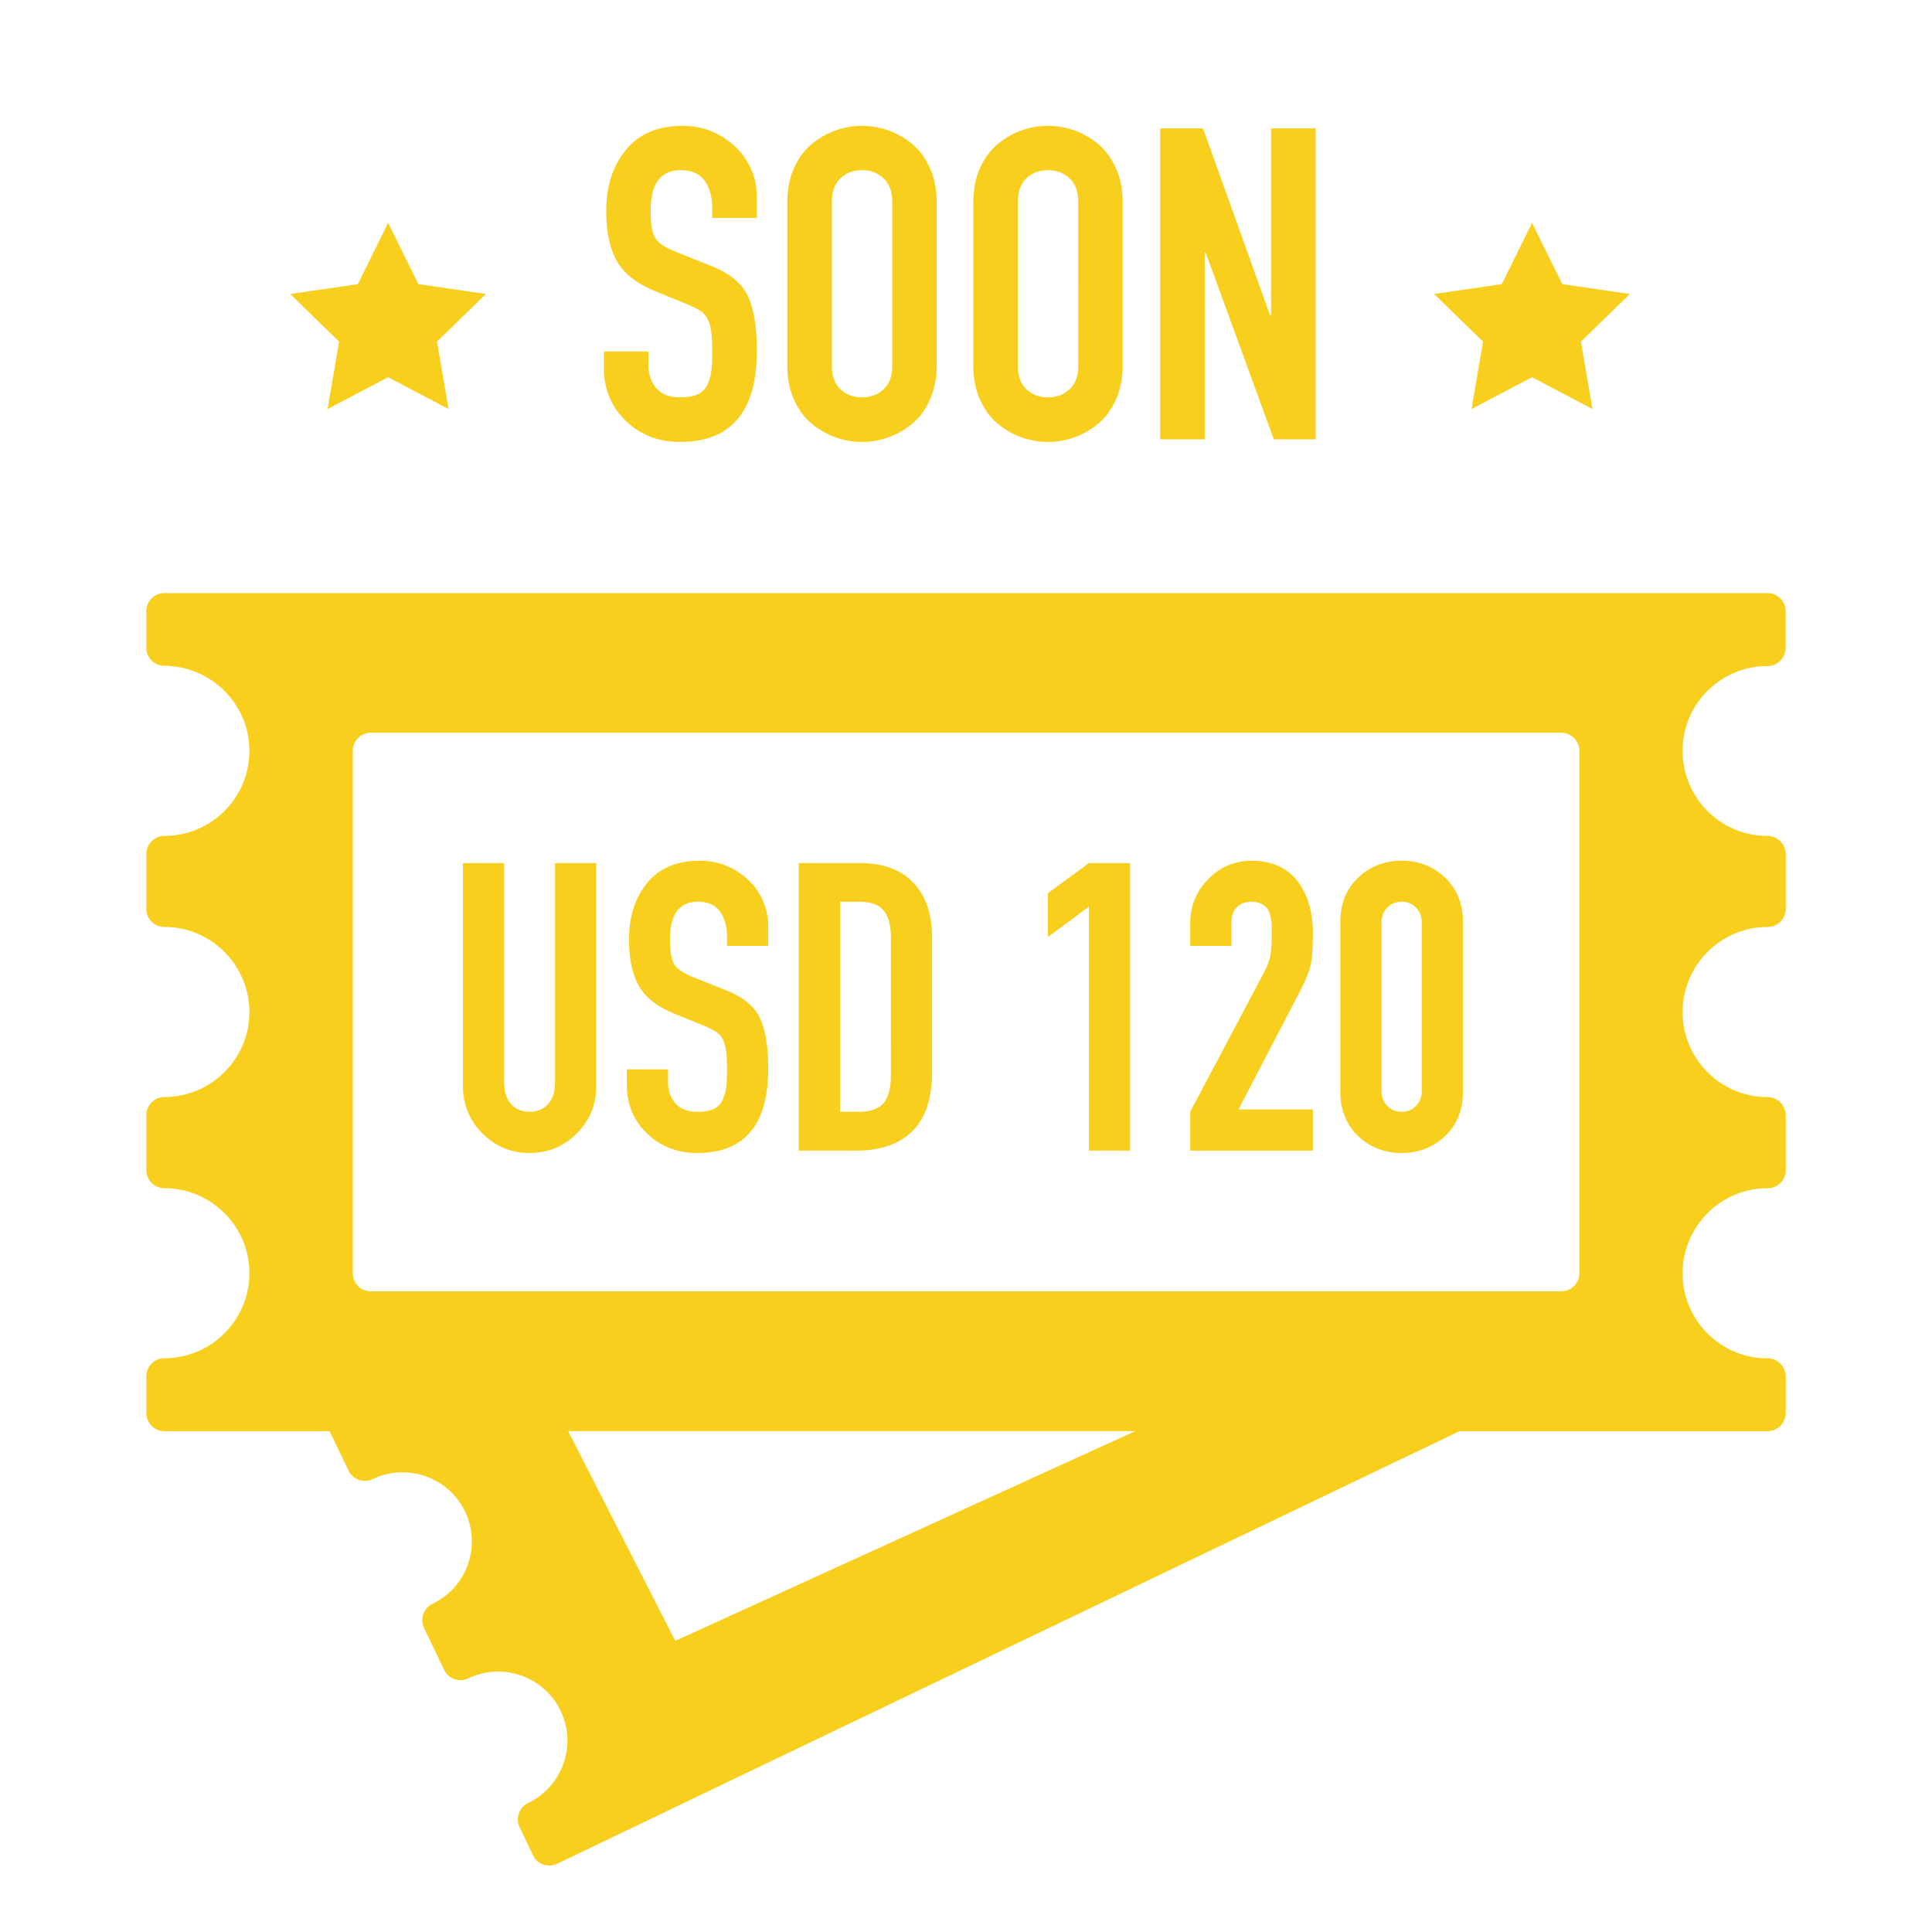 <svg xmlns="http://www.w3.org/2000/svg" width="200" height="200" viewBox="0 0 200 200"><path fill="#F8CF1C" d="M182.979 68.948c1.031 0 1.871-.849 1.871-1.896v-3.778c0-1.034-.84-1.878-1.871-1.878H17.007a1.877 1.877 0 0 0-1.862 1.878v3.778c0 1.046.84 1.87 1.862 1.87 4.861.025 8.809 3.964 8.809 8.81 0 4.862-3.947 8.802-8.809 8.802-1.022 0-1.862.848-1.862 1.895v5.653c0 1.047.84 1.877 1.862 1.877 4.861 0 8.809 3.955 8.809 8.811 0 4.854-3.947 8.793-8.809 8.793-1.022 0-1.862.855-1.862 1.889v5.669c0 1.03.84 1.879 1.862 1.879 4.861 0 8.809 3.957 8.809 8.804 0 4.838-3.947 8.801-8.809 8.801-1.022 0-1.862.85-1.862 1.879v3.772c0 1.047.84 1.896 1.862 1.896h17.111l1.953 4.068c.462.957 1.607 1.346 2.53.885 3.548-1.688 7.837-.184 9.538 3.367 1.71 3.562.206 7.848-3.35 9.543a1.89 1.89 0 0 0-.886 2.531l2.064 4.301a1.877 1.877 0 0 0 2.521.893c3.556-1.696 7.841-.188 9.547 3.359 1.706 3.562.198 7.828-3.358 9.553-.935.453-1.347 1.582-.877 2.515l1.372 2.887a1.856 1.856 0 0 0 1.694 1.062c.275 0 .552-.057.808-.182l93.395-44.773h31.892a1.89 1.89 0 0 0 1.896-1.895v-3.775a1.89 1.89 0 0 0-1.896-1.879c-4.838 0-8.778-3.938-8.778-8.801 0-4.847 3.94-8.802 8.778-8.802a1.876 1.876 0 0 0 1.896-1.879v-5.66a1.896 1.896 0 0 0-1.896-1.903c-4.838 0-8.778-3.938-8.778-8.793 0-4.847 3.94-8.812 8.778-8.812 1.056 0 1.896-.83 1.896-1.877V88.43a1.89 1.89 0 0 0-1.896-1.895c-4.838 0-8.778-3.939-8.778-8.802-.009-4.846 3.935-8.785 8.796-8.785zm-75.65 79.2h10.198l-47.625 21.713-11.087-21.713h37.759m66.924-16.349c0 1.047-.844 1.879-1.906 1.879H38.396a1.861 1.861 0 0 1-1.875-1.879V77.75c0-1.047.824-1.9 1.875-1.9H161.59a1.9 1.9 0 0 1 1.907 1.9l.001 54.049zM40.177 23.072l3.133 6.344 6.992 1.017-5.067 4.935 1.2 6.973-6.258-3.291-6.263 3.291 1.189-6.973-5.058-4.935 6.999-1.017zm118.419 0l3.133 6.344 6.992 1.017-5.067 4.935 1.2 6.973-6.258-3.291-6.264 3.291 1.189-6.973-5.058-4.935 7-1.017z"/><path d="M47.922 112.415V89.347h4.267v22.66c0 1.009.242 1.772.725 2.298.483.523 1.12.785 1.909.785.789 0 1.425-.262 1.909-.785.483-.523.725-1.289.725-2.298v-22.66h4.267v23.068c0 1.933-.674 3.573-2.021 4.92-1.348 1.349-2.974 2.021-4.879 2.021-1.906 0-3.532-.674-4.879-2.021-1.349-1.347-2.023-2.987-2.023-4.92zm16.965-.122V110.7h4.267v1.348c0 .856.252 1.579.755 2.164.503.585 1.259.878 2.266.878.694 0 1.255-.095 1.684-.285.429-.191.742-.504.939-.938a4.55 4.55 0 0 0 .378-1.339c.054-.455.082-1.077.082-1.866 0-1.089-.068-1.897-.204-2.431-.136-.53-.361-.936-.674-1.215-.313-.277-.844-.568-1.592-.867l-3.042-1.244c-1.756-.723-2.967-1.686-3.634-2.889-.667-1.205-1-2.794-1-4.769 0-2.367.629-4.317 1.888-5.849s3.065-2.297 5.42-2.297c1.361 0 2.596.33 3.706.99 1.109.66 1.953 1.501 2.531 2.521.578 1.021.868 2.09.868 3.205v2.103h-4.267v-.959c0-1.062-.245-1.93-.735-2.603-.49-.674-1.246-1.011-2.266-1.011-1.933 0-2.899 1.286-2.899 3.858 0 1.225.14 2.086.418 2.582.279.497.949.956 2.011 1.378l3.267 1.308c1.783.68 2.973 1.625 3.572 2.838.599 1.211.898 2.979.898 5.308 0 5.825-2.45 8.737-7.349 8.737-2.069 0-3.801-.674-5.196-2.021-1.395-1.347-2.092-3.026-2.092-5.042zm17.801 6.818V89.347h6.329c2.395 0 4.239.678 5.532 2.031 1.293 1.354 1.939 3.243 1.939 5.665v13.923c0 2.724-.674 4.761-2.021 6.114-1.348 1.354-3.294 2.031-5.838 2.031h-5.941zm4.267-4.021h1.96c1.184 0 2.031-.296 2.542-.888.51-.593.766-1.535.766-2.828V97.043c0-1.238-.249-2.163-.745-2.776-.497-.612-1.351-.918-2.562-.918h-1.96l-.001 21.741zm21.518-18.087v-4.532l4.245-3.124h4.267v29.764h-4.267V93.859l-4.245 3.144zm14.737 22.108v-4.021l7.677-14.494c.34-.667.551-1.251.633-1.756.082-.503.123-1.231.123-2.185 0-.408-.004-.721-.012-.938a5.223 5.223 0 0 0-.122-.857c-.075-.354-.181-.623-.315-.807-.137-.184-.344-.348-.623-.49-.278-.143-.615-.214-1.01-.214-.642 0-1.147.187-1.521.562-.374.374-.562.901-.562 1.582v2.429h-4.267v-2.348c0-1.782.623-3.307 1.868-4.572 1.245-1.267 2.753-1.899 4.521-1.899 1.074 0 2.023.201 2.849.603a5.143 5.143 0 0 1 1.979 1.653c.496.701.867 1.49 1.112 2.369.244.877.367 1.826.367 2.848 0 1.511-.075 2.612-.226 3.307-.149.694-.545 1.653-1.185 2.879l-6.287 12.086h7.696v4.266H123.21v-.003zm15.536-6.144V95.492c0-1.92.615-3.464 1.848-4.635 1.231-1.17 2.732-1.756 4.502-1.756s3.271.586 4.502 1.756c1.23 1.171 1.848 2.715 1.848 4.635v17.475c0 1.92-.616 3.465-1.848 4.635s-2.732 1.756-4.502 1.756-3.271-.586-4.502-1.756c-1.233-1.17-1.848-2.715-1.848-4.635zm4.268 0c0 .6.196 1.104.592 1.512s.892.611 1.49.611c.6 0 1.096-.203 1.49-.611s.592-.912.592-1.512V95.492c0-.612-.197-1.123-.592-1.531-.396-.408-.893-.612-1.49-.612-.6 0-1.096.204-1.49.612-.396.408-.592.919-.592 1.531v17.475zM62.515 38.11v-1.722h4.614v1.457c0 .928.272 1.708.817 2.341.544.633 1.361.949 2.451.949.75 0 1.358-.104 1.821-.309a1.958 1.958 0 0 0 1.016-1.016c.212-.47.349-.952.408-1.446.058-.493.088-1.167.088-2.021 0-1.177-.073-2.053-.221-2.627-.147-.574-.39-1.012-.729-1.314-.338-.301-.913-.614-1.722-.938l-3.29-1.347c-1.899-.78-3.209-1.822-3.93-3.124-.722-1.303-1.083-3.021-1.083-5.156 0-2.561.681-4.67 2.043-6.326 1.361-1.656 3.315-2.484 5.862-2.484 1.471 0 2.807.357 4.007 1.071s2.112 1.623 2.738 2.727c.625 1.104.938 2.26.938 3.466v2.274H73.73v-1.038c0-1.148-.265-2.086-.794-2.815-.53-.729-1.347-1.093-2.451-1.093-2.09 0-3.135 1.391-3.135 4.173 0 1.324.15 2.255.452 2.793.301.538 1.027 1.034 2.175 1.49l3.532 1.413c1.928.736 3.216 1.76 3.864 3.069.647 1.311.972 3.224.972 5.741 0 6.299-2.65 9.45-7.949 9.45-2.238 0-4.111-.729-5.619-2.186-1.508-1.456-2.262-3.274-2.262-5.452zm18.988-.221V20.888c0-1.266.224-2.411.673-3.434.449-1.023 1.045-1.851 1.788-2.483a8.037 8.037 0 0 1 2.474-1.446c.905-.332 1.836-.497 2.793-.497s1.888.166 2.793.497a8.063 8.063 0 0 1 2.473 1.446c.743.633 1.339 1.46 1.788 2.483.45 1.023.673 2.167.673 3.434v17.001c0 1.266-.224 2.41-.673 3.433-.449 1.023-1.045 1.852-1.788 2.484a8.032 8.032 0 0 1-2.473 1.446c-.905.332-1.836.497-2.793.497s-1.888-.166-2.793-.497-1.73-.813-2.474-1.446c-.743-.632-1.339-1.46-1.788-2.484-.449-1.023-.673-2.167-.673-3.433zm4.615 0c0 1.045.294 1.848.883 2.406.589.56 1.333.839 2.23.839s1.645-.279 2.241-.839c.597-.559.894-1.361.894-2.406V20.888c0-1.045-.297-1.851-.894-2.418-.596-.566-1.343-.85-2.241-.85s-1.642.28-2.23.839c-.588.56-.883 1.37-.883 2.429v17.001zm14.638 0V20.888c0-1.266.225-2.411.674-3.434.447-1.023 1.045-1.851 1.788-2.483a8.013 8.013 0 0 1 2.474-1.446c.906-.332 1.836-.497 2.793-.497s1.888.166 2.793.497a8.075 8.075 0 0 1 2.473 1.446c.743.633 1.34 1.46 1.789 2.483.447 1.023.674 2.167.674 3.434v17.001c0 1.266-.227 2.41-.674 3.433-.449 1.023-1.046 1.852-1.789 2.484a7.997 7.997 0 0 1-2.473 1.446c-.905.332-1.836.497-2.793.497s-1.887-.166-2.793-.497a8.08 8.08 0 0 1-2.474-1.446c-.743-.632-1.341-1.46-1.788-2.484-.451-1.023-.674-2.167-.674-3.433zm4.615 0c0 1.045.295 1.848.883 2.406.589.56 1.331.839 2.229.839s1.646-.279 2.24-.839c.598-.559.896-1.361.896-2.406V20.888c0-1.045-.299-1.851-.896-2.418-.595-.566-1.343-.85-2.24-.85s-1.641.28-2.229.839c-.588.56-.883 1.37-.883 2.429v17.001zm14.727 7.595V13.293h4.438l6.955 19.385h.089V13.293h4.614v32.191h-4.328L124.8 26.121h-.089v19.364l-4.613-.001z" fill="#F8CF1C"/></svg>